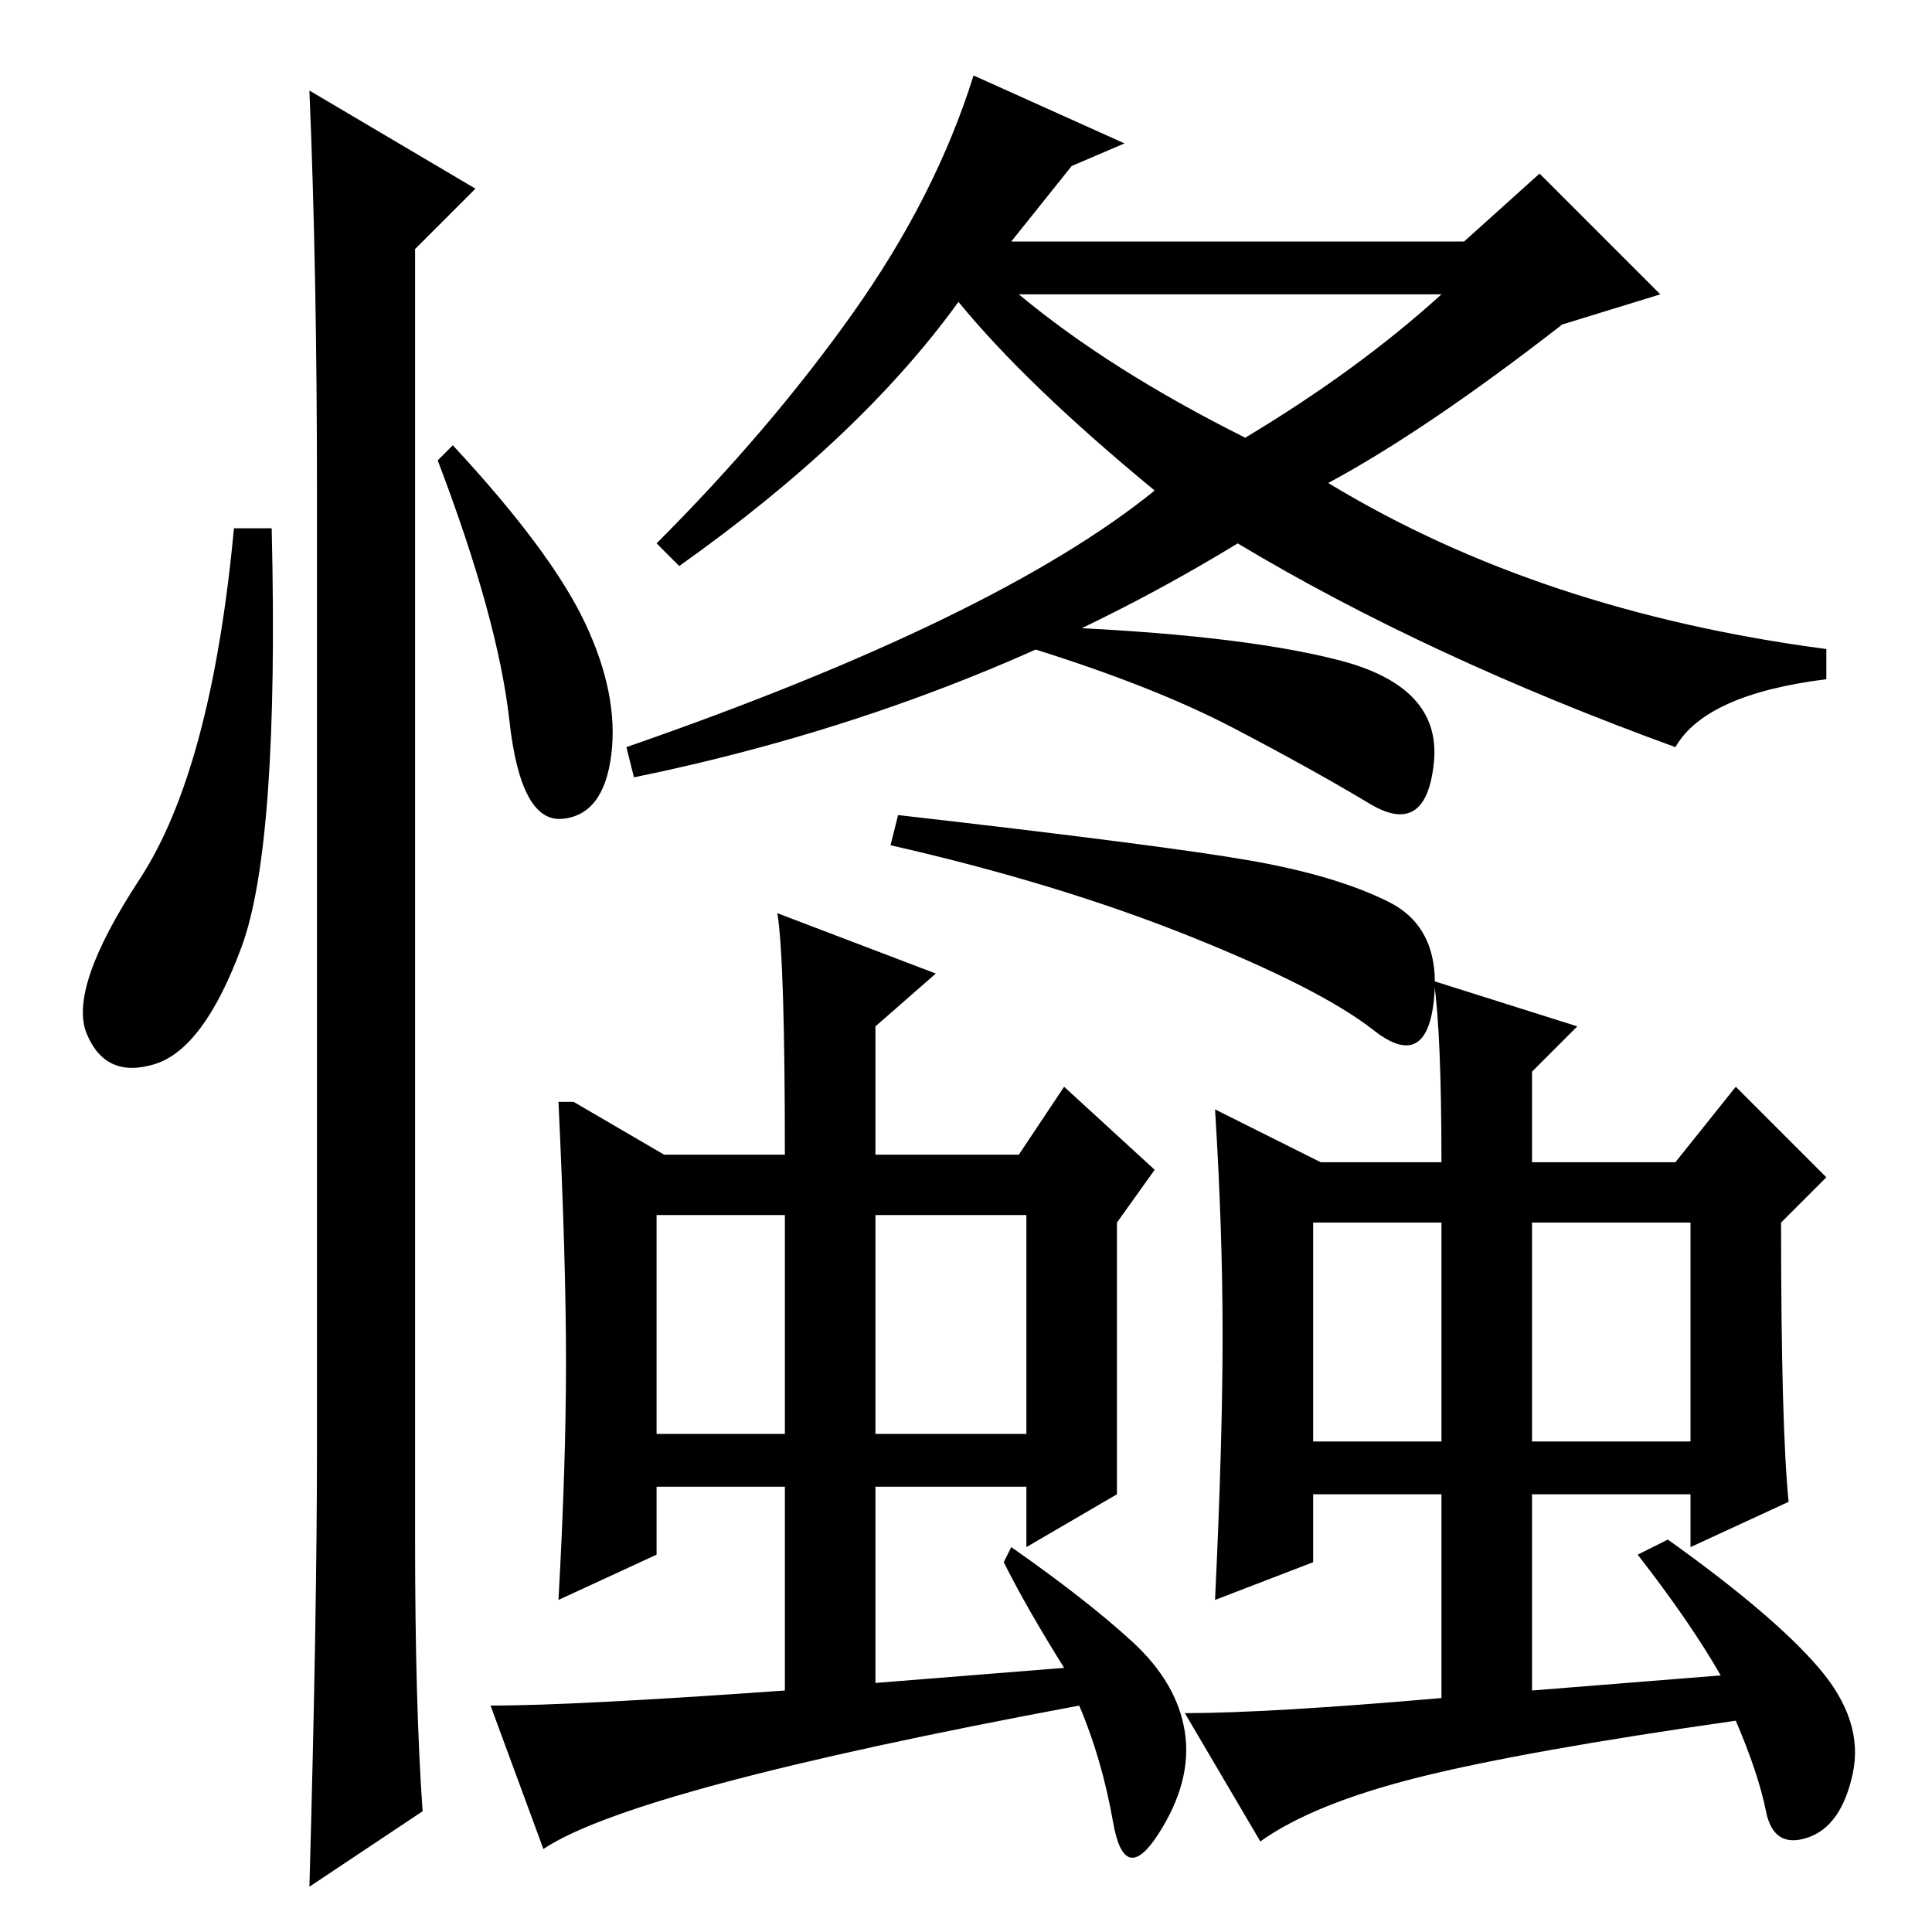 <?xml version="1.0" standalone="no"?>
<!DOCTYPE svg PUBLIC "-//W3C//DTD SVG 1.1//EN" "http://www.w3.org/Graphics/SVG/1.1/DTD/svg11.dtd" >
<svg xmlns="http://www.w3.org/2000/svg" xmlns:xlink="http://www.w3.org/1999/xlink" version="1.1" viewBox="0 -36 256 256">
  <g transform="matrix(1 0 0 -1 0 220)">
   <path fill="currentColor"
d="M32 130.5q-5 -13.5 -11.5 -15.5t-9 4t7 20.5t12.5 46.5h5q1 -42 -4 -55.5zM41 244l22 -13l-8 -8v-171q0 -22 1 -36l-15 -10q1 36 1 58v127q0 29 -1 53zM77.5 173.5q4.5 -9.5 3.5 -17.5t-6.5 -8.5t-7 13t-9.5 34.5l2 2q13 -14 17.5 -23.5zM134 224h60l10 9l16 -16l-13 -4
q-18 -14 -31 -21q28 -17 66 -22v-4q-16 -2 -20 -9q-33 12 -58 27q-36 -22 -80 -31l-1 4q49 17 70 34q-17 14 -26 25q-13 -18 -37 -35l-3 3q15 15 26 30.5t16 31.5l20 -9l-7 -3zM165 198q15 9 26 19h-56q12 -10 30 -19zM177.5 168.5q13.5 -3.5 12.5 -13.5t-8.5 -5.5t-18 10
t-26.5 10.5l1 3q26 -1 39.5 -4.5zM165.5 142q11.5 -2 18.5 -5.5t6 -13t-8 -4t-24.5 12.5t-39.5 12l1 4q35 -4 46.5 -6zM150 38.5q6 -5.5 7 -12t-3.5 -13.5t-6 1.5t-4.5 15.5q-59 -11 -71 -19l-7 19q11 0 39 2v27h-17v-9l-13 -6q1 18 1 31.5t-1 34.5h2l12 -7h16q0 26 -1 32
l21 -8l-8 -7v-17h19l6 9l12 -11l-5 -7v-36l-12 -7v8h-20v-26l25 2q-5 8 -8 14l1 2q10 -7 16 -12.5zM87 95v-29h17v29h-17zM116 66h20v29h-20v-29zM241 35q6 -7 4.5 -14t-6 -8.5t-5.5 3.5t-4 12q-28 -4 -42 -7.5t-21 -8.5l-10 17q11 0 34 2v27h-17v-9l-13 -5q1 21 1 35t-1 30
l14 -7h16q0 17 -1 24l19 -6l-6 -6v-12h19l8 10l12 -12l-6 -6q0 -27 1 -37l-13 -6v7h-21v-26l25 2q-4 7 -11 16l4 2q14 -10 20 -17zM174 65h17v29h-17v-29zM203 94v-29h21v29h-21z" />
  </g>

</svg>

